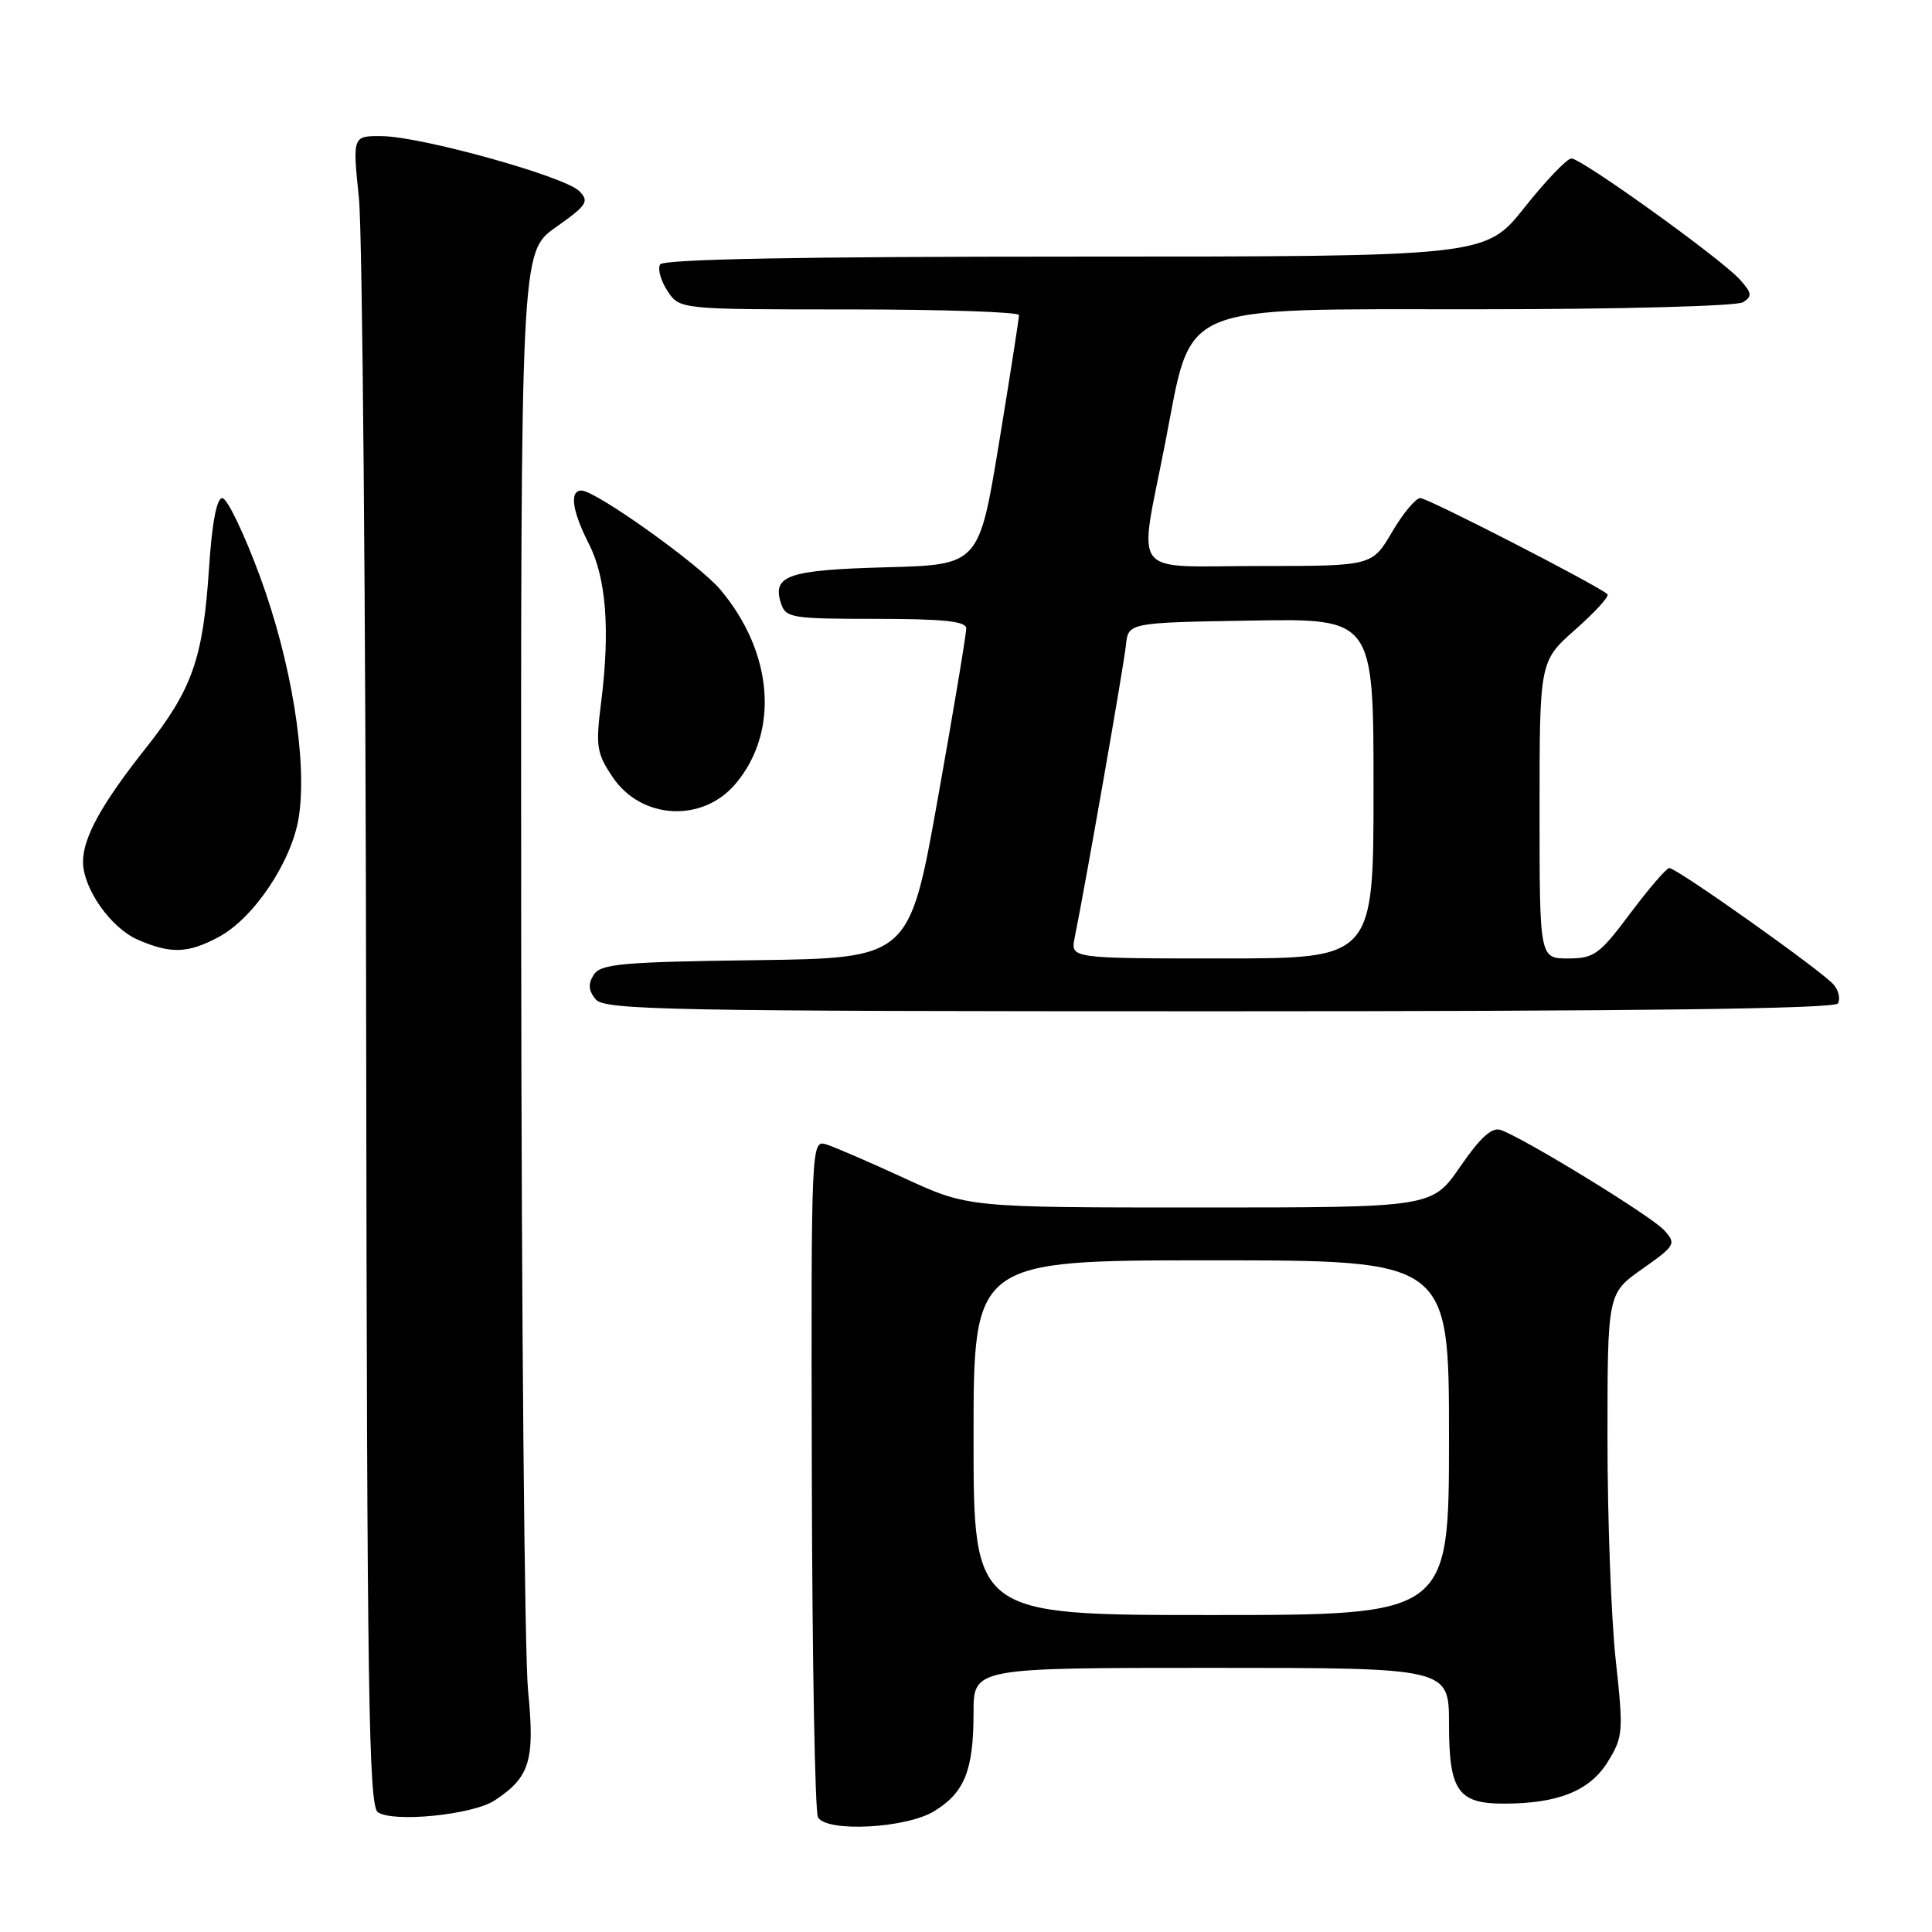 <?xml version="1.0" encoding="UTF-8" standalone="no"?>
<!DOCTYPE svg PUBLIC "-//W3C//DTD SVG 1.1//EN" "http://www.w3.org/Graphics/SVG/1.1/DTD/svg11.dtd" >
<svg xmlns="http://www.w3.org/2000/svg" xmlns:xlink="http://www.w3.org/1999/xlink" version="1.1" viewBox="0 0 256 256">
 <g >
 <path fill="currentColor"
d=" M 123.77 240.00 C 127.82 237.53 129.00 234.58 129.00 226.93 C 129.00 221.00 129.00 221.00 160.50 221.00 C 192.00 221.00 192.00 221.00 192.00 228.43 C 192.00 237.31 193.18 239.00 199.32 238.99 C 206.47 238.98 210.66 237.29 213.03 233.46 C 215.08 230.14 215.13 229.48 214.09 219.95 C 213.49 214.43 213.00 201.25 213.00 190.65 C 213.00 171.39 213.00 171.39 217.61 168.14 C 222.01 165.04 222.14 164.81 220.51 163.01 C 218.84 161.16 202.06 150.87 198.86 149.73 C 197.69 149.32 196.17 150.69 193.49 154.58 C 189.76 160.00 189.76 160.00 159.02 160.00 C 128.28 160.00 128.28 160.00 119.89 156.14 C 115.28 154.01 110.59 151.99 109.49 151.64 C 107.49 151.02 107.47 151.35 107.57 195.33 C 107.62 219.71 107.99 240.18 108.39 240.82 C 109.63 242.82 120.06 242.26 123.77 240.00 Z  M 65.52 238.58 C 70.22 235.50 70.89 233.30 69.97 224.00 C 69.51 219.32 69.10 174.52 69.06 124.44 C 69.00 33.39 69.00 33.39 73.64 30.12 C 77.81 27.17 78.12 26.69 76.74 25.31 C 74.80 23.37 55.80 18.08 50.61 18.04 C 46.71 18.00 46.71 18.00 47.56 26.25 C 48.02 30.79 48.46 80.55 48.52 136.83 C 48.63 224.26 48.85 239.30 50.07 240.13 C 52.12 241.53 62.63 240.47 65.52 238.58 Z  M 243.53 132.96 C 243.88 132.38 243.64 131.27 242.99 130.49 C 241.56 128.76 222.15 114.99 221.19 115.02 C 220.81 115.03 218.49 117.73 216.02 121.02 C 211.94 126.48 211.22 127.00 207.77 127.00 C 204.00 127.00 204.00 127.00 204.00 107.30 C 204.00 87.61 204.00 87.61 208.75 83.41 C 211.36 81.10 213.28 79.00 213.00 78.74 C 211.78 77.60 189.20 66.00 188.20 66.00 C 187.59 66.00 185.90 68.03 184.45 70.50 C 181.81 75.00 181.81 75.00 166.90 75.00 C 149.42 75.00 150.86 76.87 154.39 58.72 C 158.06 39.87 155.40 41.00 195.94 40.98 C 214.71 40.98 230.14 40.56 230.96 40.05 C 232.21 39.26 232.14 38.81 230.51 37.01 C 228.01 34.25 209.57 21.00 208.22 21.00 C 207.64 21.00 204.84 23.92 202.00 27.50 C 196.83 34.00 196.83 34.00 142.47 34.00 C 105.79 34.00 87.91 34.34 87.47 35.04 C 87.12 35.62 87.55 37.19 88.44 38.54 C 90.05 41.00 90.05 41.00 112.52 41.00 C 124.89 41.00 135.01 41.34 135.02 41.75 C 135.03 42.16 133.84 49.78 132.38 58.67 C 129.72 74.84 129.72 74.84 117.41 75.17 C 104.45 75.52 102.31 76.24 103.47 79.90 C 104.10 81.88 104.82 82.00 116.07 82.00 C 124.93 82.00 128.01 82.32 128.03 83.25 C 128.05 83.94 126.37 94.05 124.28 105.73 C 120.50 126.96 120.50 126.96 100.11 127.23 C 82.35 127.46 79.58 127.72 78.67 129.17 C 77.90 130.37 77.98 131.27 78.93 132.42 C 80.11 133.84 88.59 134.00 161.56 134.00 C 216.97 134.00 243.09 133.67 243.53 132.96 Z  M 28.99 124.15 C 33.67 121.64 38.71 114.07 39.60 108.22 C 40.74 100.74 38.60 87.61 34.40 76.25 C 32.31 70.61 30.09 66.00 29.45 66.00 C 28.71 66.00 28.08 69.33 27.69 75.39 C 26.90 87.31 25.47 91.36 19.28 99.18 C 13.45 106.54 11.00 110.99 11.00 114.20 C 11.01 117.74 14.68 122.96 18.27 124.52 C 22.64 126.42 24.90 126.34 28.99 124.15 Z  M 97.48 103.84 C 103.29 96.94 102.46 86.45 95.45 78.13 C 92.64 74.78 78.92 65.00 77.05 65.00 C 75.43 65.00 75.80 67.69 78.03 72.06 C 80.32 76.55 80.86 83.44 79.66 93.00 C 78.91 98.92 79.05 99.81 81.20 103.00 C 85.01 108.62 93.11 109.04 97.48 103.84 Z  M 129.00 190.50 C 129.00 167.00 129.00 167.00 160.50 167.00 C 192.00 167.00 192.00 167.00 192.00 190.50 C 192.00 214.00 192.00 214.00 160.50 214.00 C 129.00 214.00 129.00 214.00 129.00 190.50 Z  M 142.40 124.25 C 143.88 116.92 148.92 88.14 149.19 85.50 C 149.50 82.50 149.50 82.50 165.75 82.23 C 182.00 81.95 182.00 81.95 182.00 104.48 C 182.00 127.00 182.00 127.00 161.92 127.00 C 141.84 127.00 141.84 127.00 142.40 124.25 Z "/>
</g>
</svg>